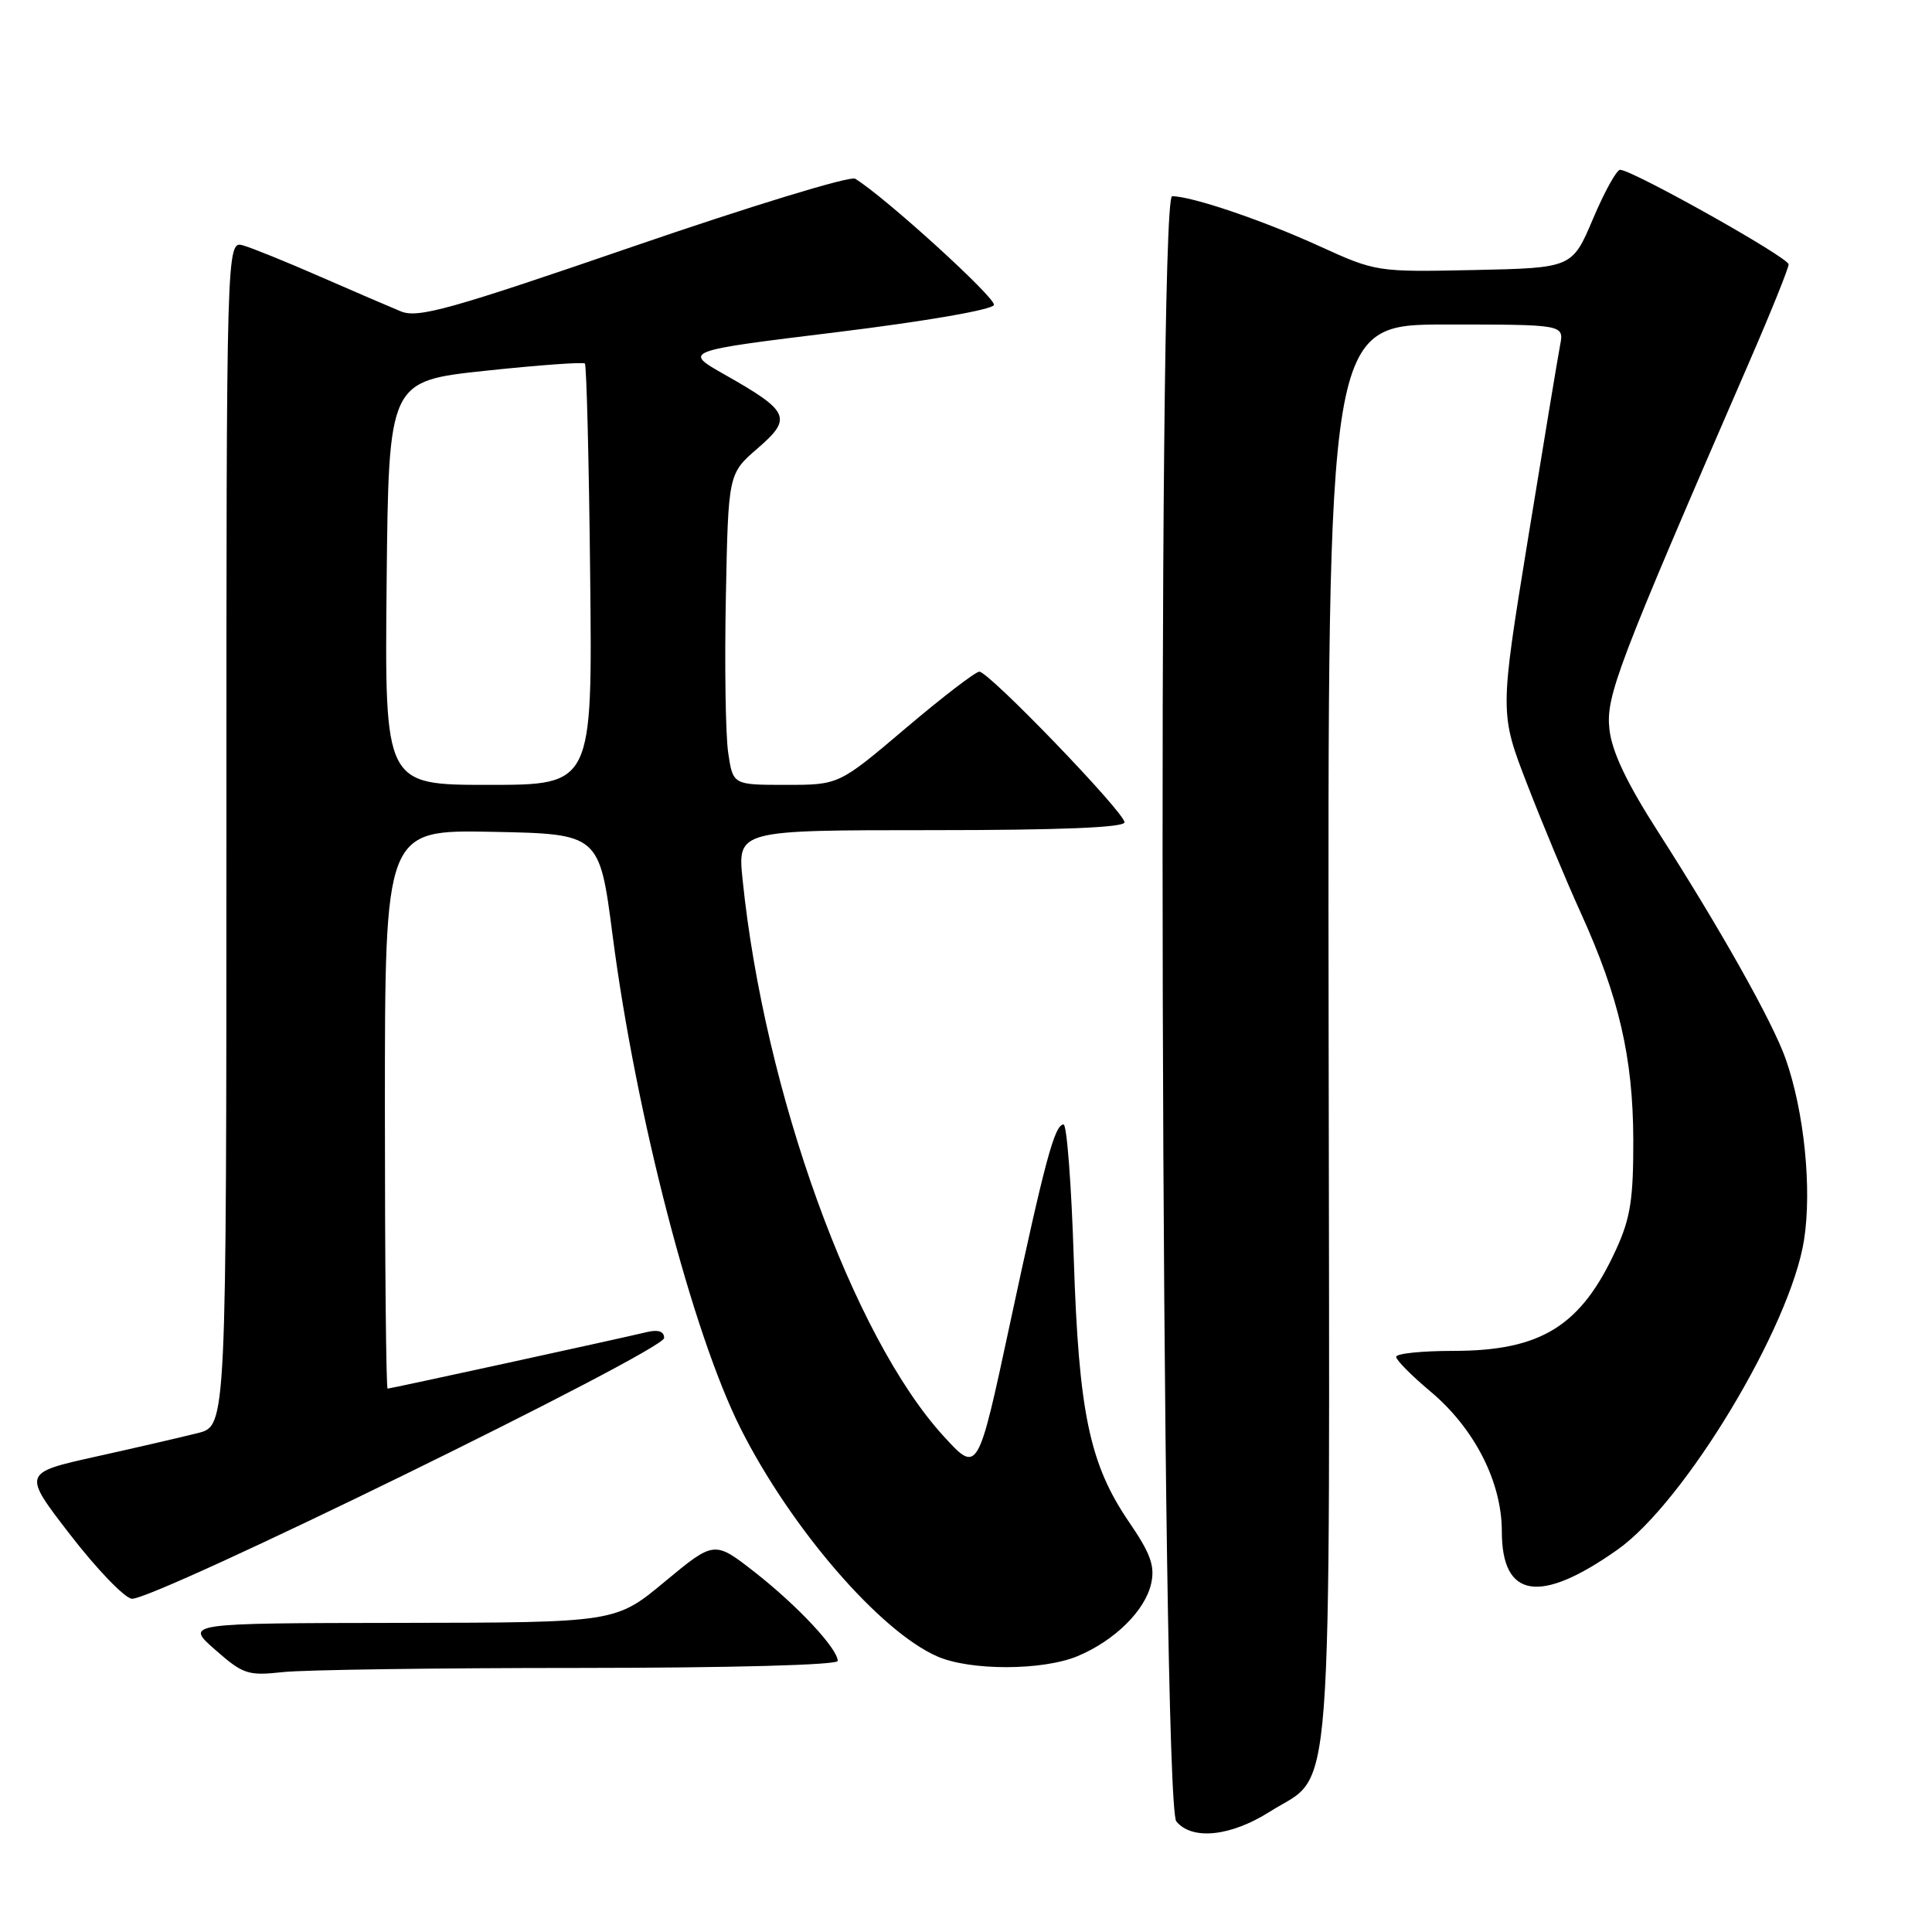 <?xml version="1.0" encoding="UTF-8" standalone="no"?>
<!DOCTYPE svg PUBLIC "-//W3C//DTD SVG 1.1//EN" "http://www.w3.org/Graphics/SVG/1.1/DTD/svg11.dtd" >
<svg xmlns="http://www.w3.org/2000/svg" xmlns:xlink="http://www.w3.org/1999/xlink" version="1.1" viewBox="0 0 256 256">
 <g >
 <path fill="currentColor"
d=" M 168.25 240.06 C 176.80 234.64 176.19 242.73 176.05 136.88 C 175.92 43.00 175.92 43.00 191.59 43.00 C 207.25 43.00 207.25 43.00 206.72 45.75 C 206.43 47.26 204.51 58.85 202.45 71.50 C 198.71 94.50 198.71 94.50 202.39 104.00 C 204.41 109.22 207.60 116.88 209.48 121.00 C 214.52 132.11 216.38 140.12 216.42 151.00 C 216.44 158.81 216.05 161.39 214.17 165.50 C 209.52 175.70 204.24 179.00 192.53 179.00 C 188.39 179.00 185.00 179.35 185.00 179.79 C 185.00 180.22 187.03 182.27 189.51 184.35 C 195.36 189.24 199.00 196.35 199.00 202.91 C 199.00 211.81 204.04 212.61 214.34 205.33 C 223.22 199.06 237.23 175.81 239.04 164.33 C 240.11 157.55 239.07 147.30 236.61 140.31 C 234.88 135.40 227.99 123.15 219.70 110.21 C 215.55 103.74 213.60 99.63 213.26 96.66 C 212.77 92.25 214.21 88.45 231.89 47.72 C 234.70 41.25 237.00 35.53 237.00 35.03 C 237.00 34.12 216.28 22.50 214.67 22.50 C 214.21 22.50 212.59 25.42 211.08 29.00 C 208.32 35.50 208.32 35.50 195.35 35.78 C 182.41 36.05 182.35 36.04 174.77 32.59 C 167.27 29.17 157.90 26.00 155.31 26.00 C 153.29 26.00 153.85 238.92 155.87 241.35 C 157.97 243.88 163.07 243.34 168.25 240.06 Z  M 76.75 221.01 C 97.01 221.00 111.00 220.62 111.00 220.08 C 111.00 218.46 105.73 212.82 100.11 208.40 C 94.66 204.13 94.66 204.13 88.11 209.56 C 81.57 215.00 81.57 215.00 53.03 215.04 C 24.50 215.08 24.50 215.08 28.50 218.59 C 32.22 221.86 32.85 222.07 37.50 221.56 C 40.25 221.26 57.91 221.01 76.75 221.01 Z  M 142.78 219.45 C 147.71 217.39 151.75 213.40 152.54 209.81 C 153.05 207.50 152.45 205.84 149.62 201.70 C 144.37 194.02 142.94 187.21 142.28 166.75 C 141.97 156.99 141.36 149.00 140.93 149.00 C 139.75 149.00 138.48 153.70 133.83 175.38 C 129.57 195.26 129.57 195.26 125.03 190.30 C 112.98 177.10 101.28 144.71 98.40 116.57 C 97.72 110.00 97.72 110.00 123.36 110.00 C 140.52 110.00 149.00 109.65 149.00 108.96 C 149.00 107.64 131.04 89.00 129.77 89.00 C 129.26 89.00 124.86 92.38 120.00 96.50 C 111.16 104.00 111.16 104.00 104.14 104.00 C 97.12 104.00 97.12 104.00 96.49 99.75 C 96.14 97.41 96.00 88.13 96.18 79.13 C 96.50 62.77 96.50 62.77 100.39 59.41 C 105.03 55.40 104.63 54.51 96.03 49.64 C 90.50 46.51 90.50 46.51 110.92 44.01 C 122.65 42.57 131.50 41.04 131.70 40.41 C 132.00 39.50 117.23 26.07 113.31 23.68 C 112.65 23.28 99.43 27.32 83.93 32.65 C 59.61 41.01 55.39 42.19 53.12 41.26 C 51.68 40.67 46.90 38.61 42.50 36.69 C 38.10 34.76 33.49 32.89 32.25 32.53 C 30.00 31.87 30.00 31.87 30.00 110.39 C 30.00 188.92 30.00 188.92 26.25 189.88 C 24.19 190.40 18.11 191.81 12.74 193.00 C 2.98 195.17 2.98 195.17 9.28 203.33 C 12.74 207.82 16.41 211.65 17.43 211.84 C 19.92 212.32 88.00 178.99 88.00 177.29 C 88.00 176.42 87.23 176.15 85.75 176.50 C 81.87 177.43 51.73 184.00 51.36 184.00 C 51.16 184.00 51.00 167.34 51.00 146.97 C 51.00 109.95 51.00 109.95 65.21 110.22 C 79.43 110.50 79.43 110.50 81.18 124.00 C 84.27 147.78 91.77 176.66 98.15 189.31 C 104.81 202.52 116.62 216.19 124.21 219.49 C 128.59 221.40 138.17 221.37 142.78 219.45 Z  M 51.23 77.25 C 51.50 50.50 51.50 50.50 64.30 49.13 C 71.34 48.38 77.28 47.95 77.50 48.17 C 77.72 48.39 78.04 61.05 78.20 76.29 C 78.50 104.00 78.50 104.00 64.73 104.00 C 50.97 104.00 50.97 104.00 51.23 77.25 Z "/>
</g>
</svg>